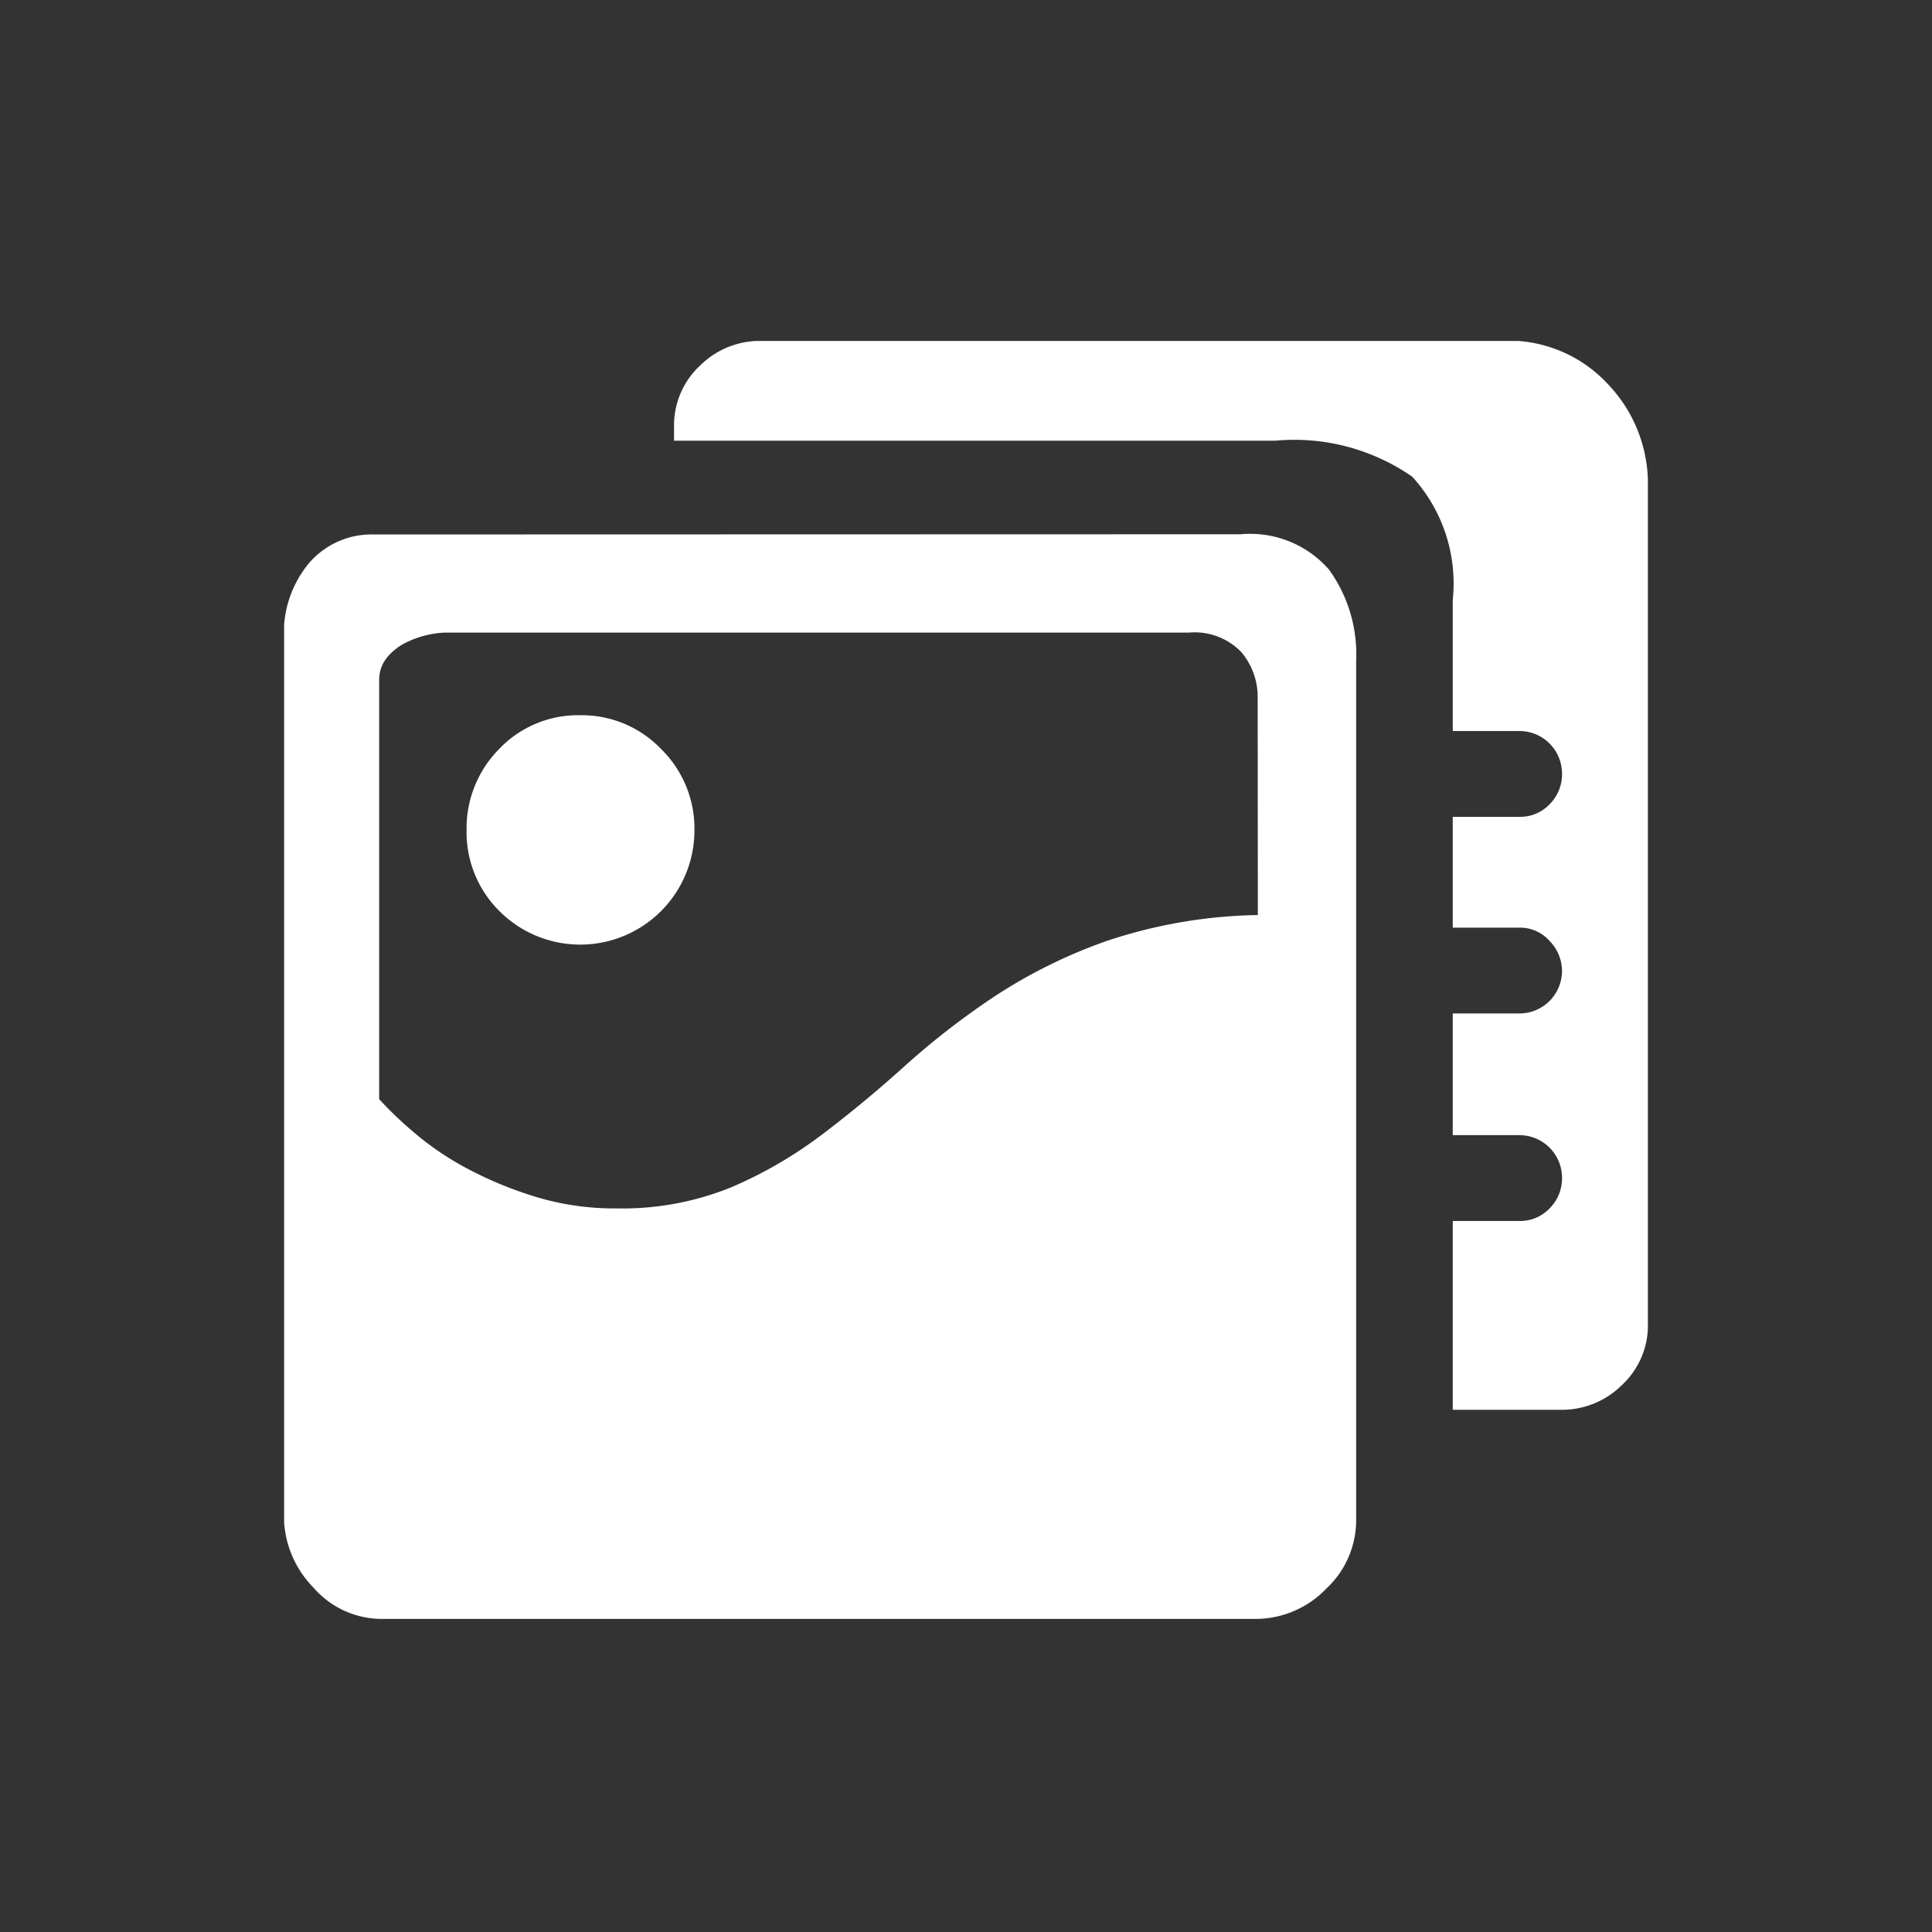 <svg xmlns="http://www.w3.org/2000/svg" width="34" height="34" viewBox="0 0 34 34">
    <rect x="0" y="0" width="34" height="34" fill="#333333" stroke="none"/>
    <defs>
        <clipPath id="b62vq4zv1a">
            <path data-name="矩形 7529" transform="translate(272 895)" style="fill:#fff" d="M0 0h34v34H0z"/>
        </clipPath>
        <clipPath id="zkxgssowfb">
            <path data-name="矩形 7528" style="fill:#fff" d="M0 0h24v22.521H0z"/>
        </clipPath>
    </defs>
    <g data-name="蒙版组 481" transform="translate(-272 -895)" style="clip-path:url(#b62vq4zv1a)">
        <g data-name="组 23661">
            <g data-name="组 23660">
                <g data-name="组 23659" transform="translate(277 901)" style="clip-path:url(#zkxgssowfb)">
                    <path data-name="路径 152926" d="M607.1 211.466a1.93 1.93 0 0 1 1.414.59 1.961 1.961 0 0 1 .591 1.442 2.01 2.01 0 0 1-3.433 1.414 1.953 1.953 0 0 1-.577-1.414 1.985 1.985 0 0 1 .577-1.442 1.916 1.916 0 0 1 1.428-.59zm16.231-6.591a2.387 2.387 0 0 1 1.854.769 2.537 2.537 0 0 1 .7 1.758v14.776a1.435 1.435 0 0 1-.453 1.071 1.5 1.5 0 0 1-1.085.44h-1.897v-3.323h1.181a.713.713 0 0 0 .522-.22.745.745 0 0 0 .22-.549.75.75 0 0 0-.742-.741h-1.181v-2.142h1.181a.75.75 0 0 0 .742-.741.759.759 0 0 0-.22-.536.693.693 0 0 0-.522-.233h-1.181v-1.95h1.181a.712.712 0 0 0 .522-.22.745.745 0 0 0 .22-.549.75.75 0 0 0-.742-.741h-1.181v-2.307a2.785 2.785 0 0 0-.714-2.17 3.645 3.645 0 0 0-2.417-.632h-10.573v-.247a1.436 1.436 0 0 1 .453-1.071 1.5 1.5 0 0 1 1.085-.439zm-4.614 3.406a1.845 1.845 0 0 1 1.552.618 2.542 2.542 0 0 1 .481 1.607v15.16a1.647 1.647 0 0 1-.522 1.167 1.73 1.73 0 0 1-1.291.536h-15.354a1.593 1.593 0 0 1-1.181-.549 1.813 1.813 0 0 1-.522-1.291v-15.436a1.923 1.923 0 0 1 .439-1.3 1.452 1.452 0 0 1 1.154-.508zm.3 2.884a1.22 1.22 0 0 0-.288-.81 1.137 1.137 0 0 0-.92-.343h-13.1a1.542 1.542 0 0 0-.3.041 1.619 1.619 0 0 0-.385.137 1.016 1.016 0 0 0-.33.261.622.622 0 0 0-.137.412v7.36a6.719 6.719 0 0 0 .618.59 5.19 5.19 0 0 0 .934.632 6.78 6.78 0 0 0 1.195.494 4.767 4.767 0 0 0 1.428.206 5.091 5.091 0 0 0 2.019-.371 7.587 7.587 0 0 0 1.607-.934q.742-.563 1.456-1.208a13.59 13.59 0 0 1 1.579-1.222 9.045 9.045 0 0 1 1.977-.975 8.827 8.827 0 0 1 2.65-.453zm0 0" transform="translate(-601.884 -204.879)" style="fill:#fff"/>
                </g>
            </g>
        </g>
    </g>
</svg>
